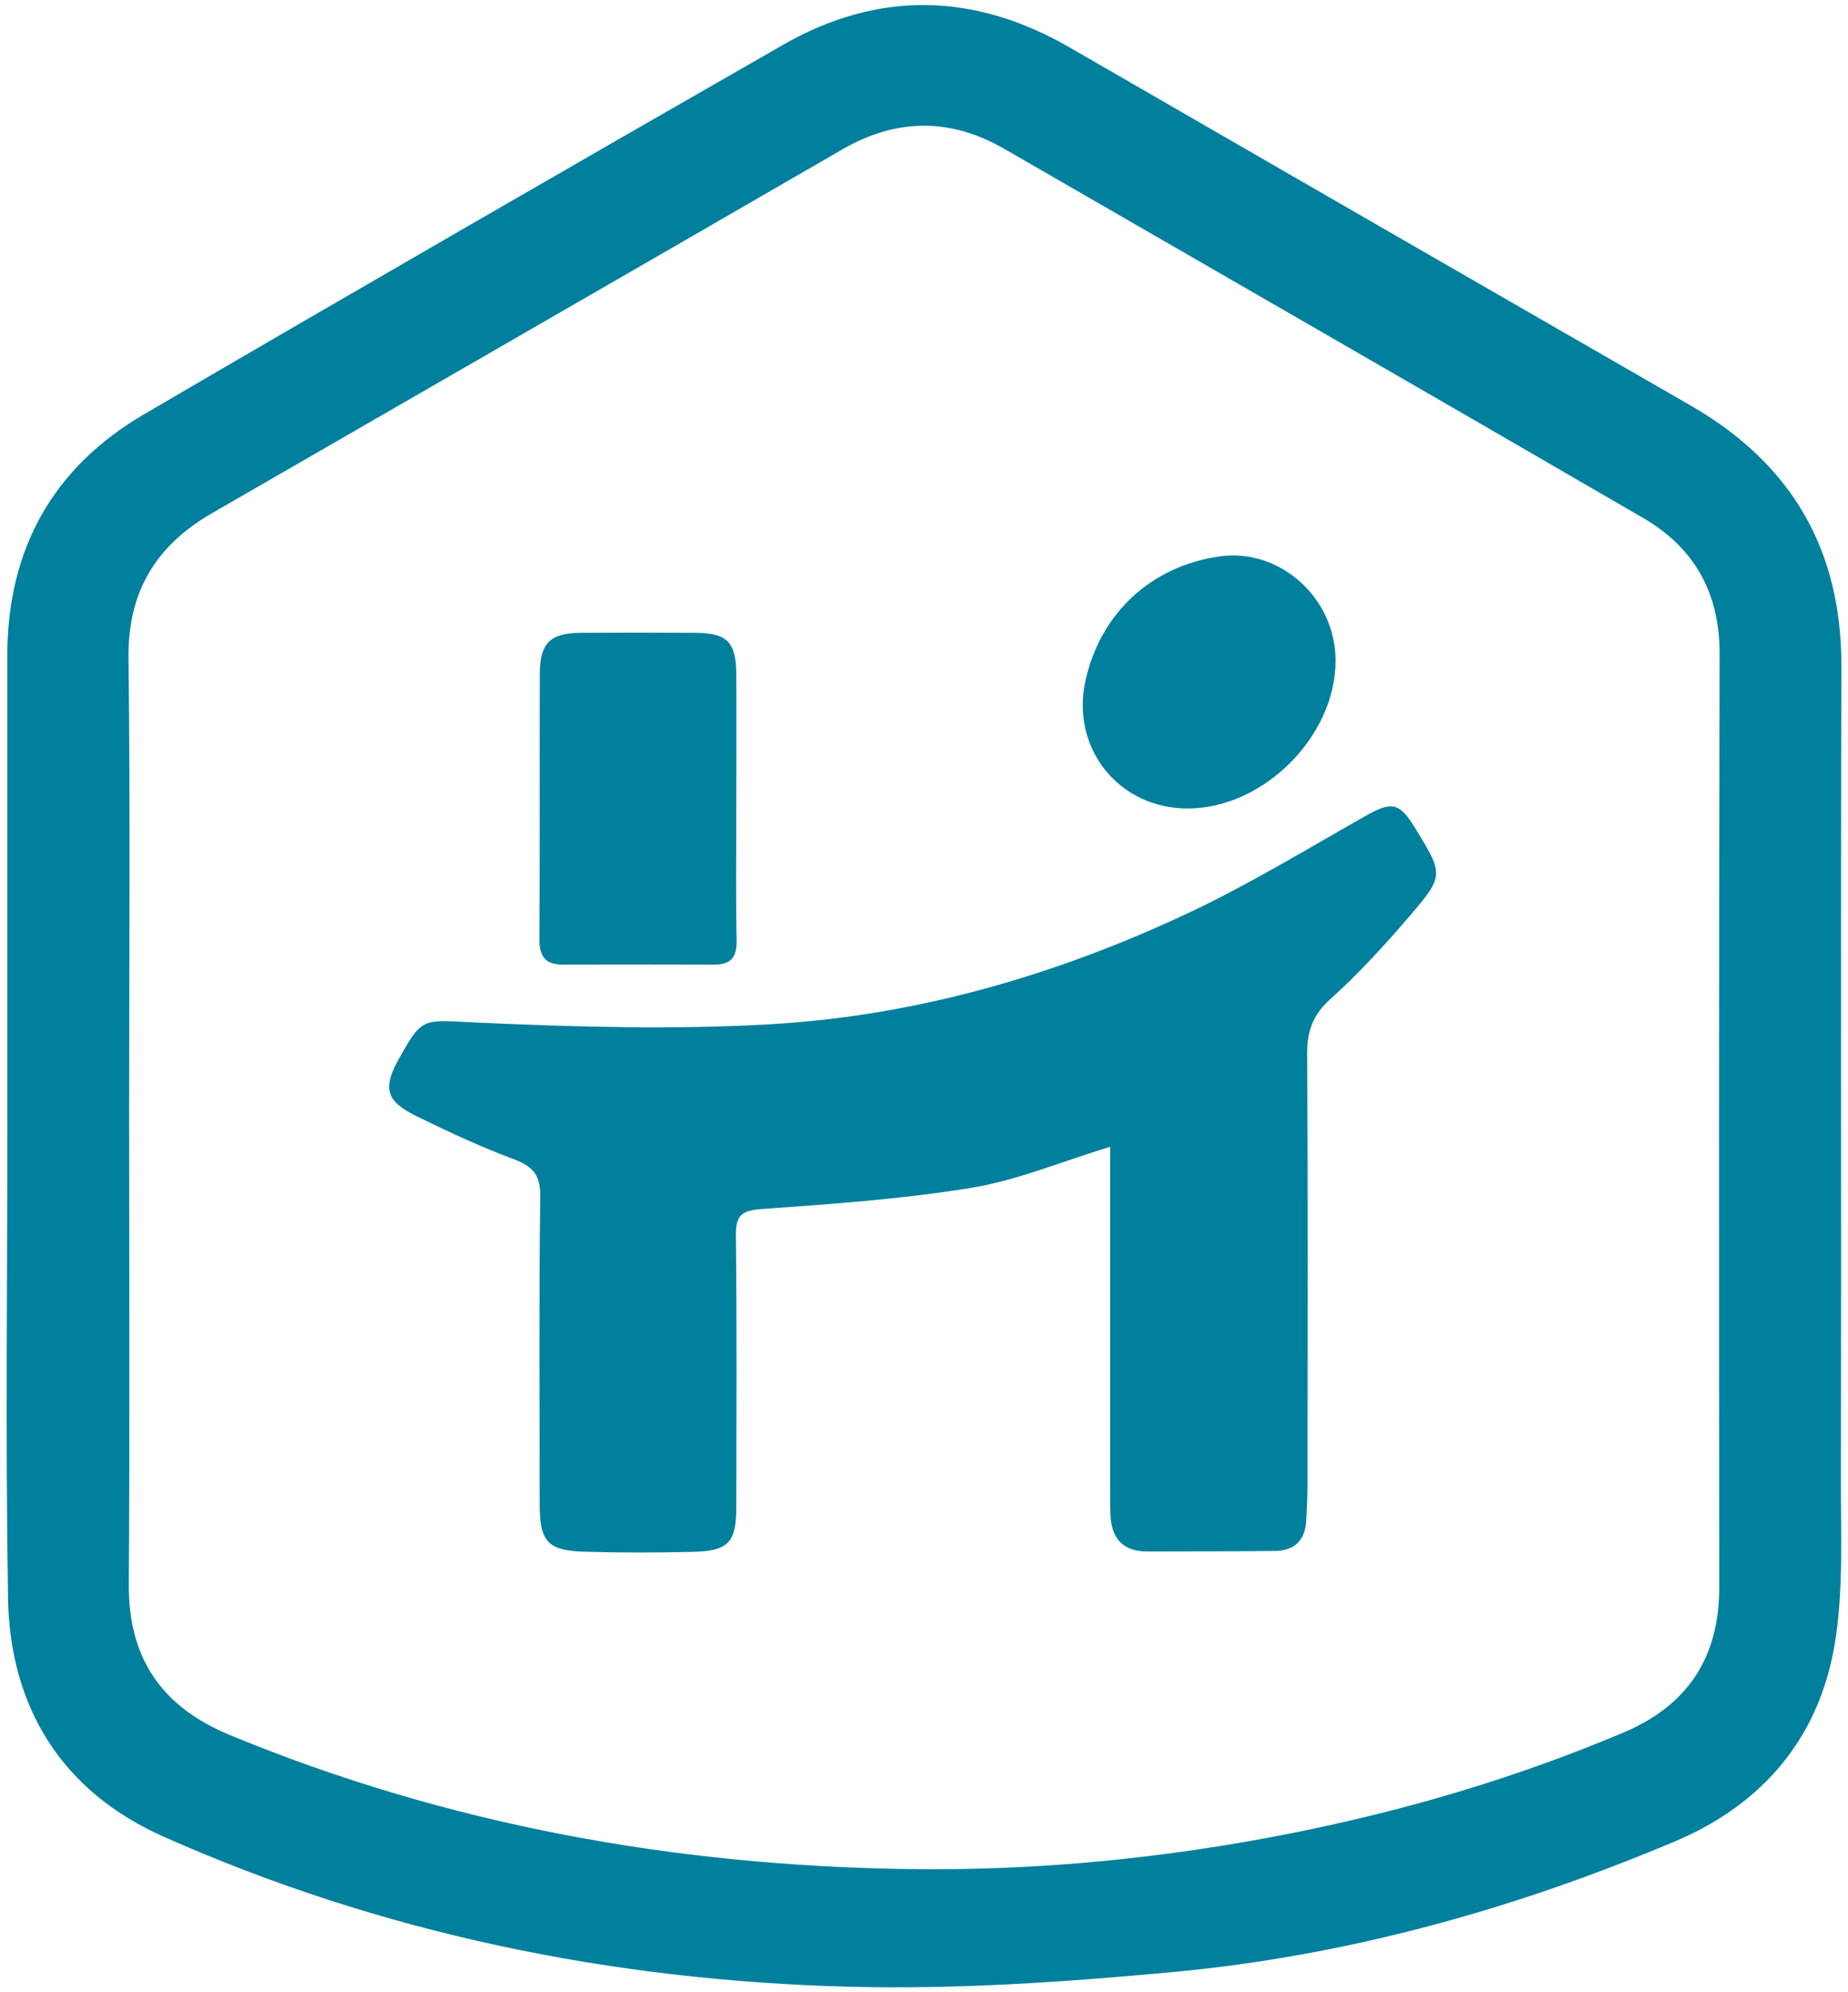 <?xml version="1.0" encoding="UTF-8"?><svg id="Capa_1" xmlns="http://www.w3.org/2000/svg" viewBox="0 0 353.76 381.41"><defs><style>.cls-1{fill:#00809d;}</style></defs><path class="cls-1" d="M1.4,214.41c0-29.63,0-59.27,0-88.9,0-20.38,8.73-36.01,26.22-46.23,40.63-23.75,81.4-47.27,122.23-70.67,18.27-10.48,36.69-10.06,54.94.49,39.59,22.87,79.19,45.71,118.81,68.51,19.27,11.09,28.95,27.52,28.89,49.92-.15,52.11,0,104.22-.09,156.33-.02,10.31.5,20.8-1.18,30.88-3.01,17.99-13.79,30.71-30.65,37.81-30.77,12.98-62.73,21.88-96,24.98-20.65,1.92-41.5,3.36-62.2,2.81-45.39-1.2-89.41-10.21-131.05-28.72-19.39-8.62-29.46-24.65-29.79-45.81-.48-30.46-.12-60.93-.12-91.4ZM24.72,213.93c0,29.8.13,59.61-.06,89.41-.09,14.22,6.35,23.45,19.39,28.84,41.56,17.17,84.99,24.99,129.74,25.64,24.8.36,49.46-2.07,73.82-6.94,21.71-4.34,42.87-10.61,63.27-19.24,12.1-5.12,18.24-14.31,18.23-27.65-.05-59.61-.07-119.22.07-178.83.03-11.64-4.84-20.31-14.64-26-40.68-23.64-81.48-47.09-122.23-70.63-10.44-6.03-20.74-5.91-31.18.14-40.16,23.24-80.38,46.4-120.57,69.59-10.67,6.16-16.12,15-15.96,27.75.36,29.3.11,58.61.12,87.91Z"/><path class="cls-1" d="M212.49,219.55c-9.37,2.86-17.76,6.4-26.48,7.84-13.22,2.17-26.66,3.1-40.04,4.06-3.86.28-5.15,1.05-5.1,5.07.2,17.31.1,34.62.08,51.93,0,6.89-1.48,8.5-8.46,8.65-6.82.15-13.65.17-20.47-.03-7.19-.21-8.69-1.88-8.7-9.05-.02-19.64-.14-39.28.1-58.92.05-4.08-1.35-5.78-5.02-7.16-6.36-2.37-12.56-5.26-18.66-8.25-5.94-2.91-6.53-5.37-3.33-11.09,4.58-8.18,4.54-7.29,15.2-6.82,18.55.82,37.21,1.37,55.73.31,27.94-1.6,54.62-9.34,79.92-21.2,11.7-5.49,22.81-12.27,34.08-18.65,5.04-2.86,6.53-2.69,9.58,2.32,5.41,8.88,5.58,9.02-1.11,16.85-4.75,5.55-9.72,10.98-15.14,15.86-3.33,3-4.46,6.07-4.44,10.38.14,27.46.08,54.92.06,82.38,0,2.33-.11,4.66-.23,6.98-.18,3.78-2.18,5.87-5.98,5.91-8.15.09-16.3.07-24.45.1-4.79.01-6.91-2.62-7.07-7.16-.05-1.5-.05-3-.05-4.49,0-19.97,0-39.94,0-59.92v-5.89Z"/><path class="cls-1" d="M140.95,154.19c0,8.64-.11,17.29.06,25.92.06,3.24-1.2,4.57-4.31,4.56-9.64-.03-19.27-.04-28.91,0-3.4.01-4.55-1.54-4.53-4.91.12-16.95.02-33.9.08-50.85.02-5.81,2.01-7.72,7.81-7.76,7.31-.05,14.62-.04,21.94,0,6.18.04,7.83,1.75,7.86,8.11.04,8.31,0,16.62,0,24.93Z"/><path class="cls-1" d="M227.5,154.78c-13.26.09-22.59-11.49-19.71-24.48,2.86-12.89,12.53-21.88,25.59-23.77,11.6-1.68,22.31,7.93,22.29,19.99-.03,14.43-13.71,28.16-28.17,28.26Z"/></svg>